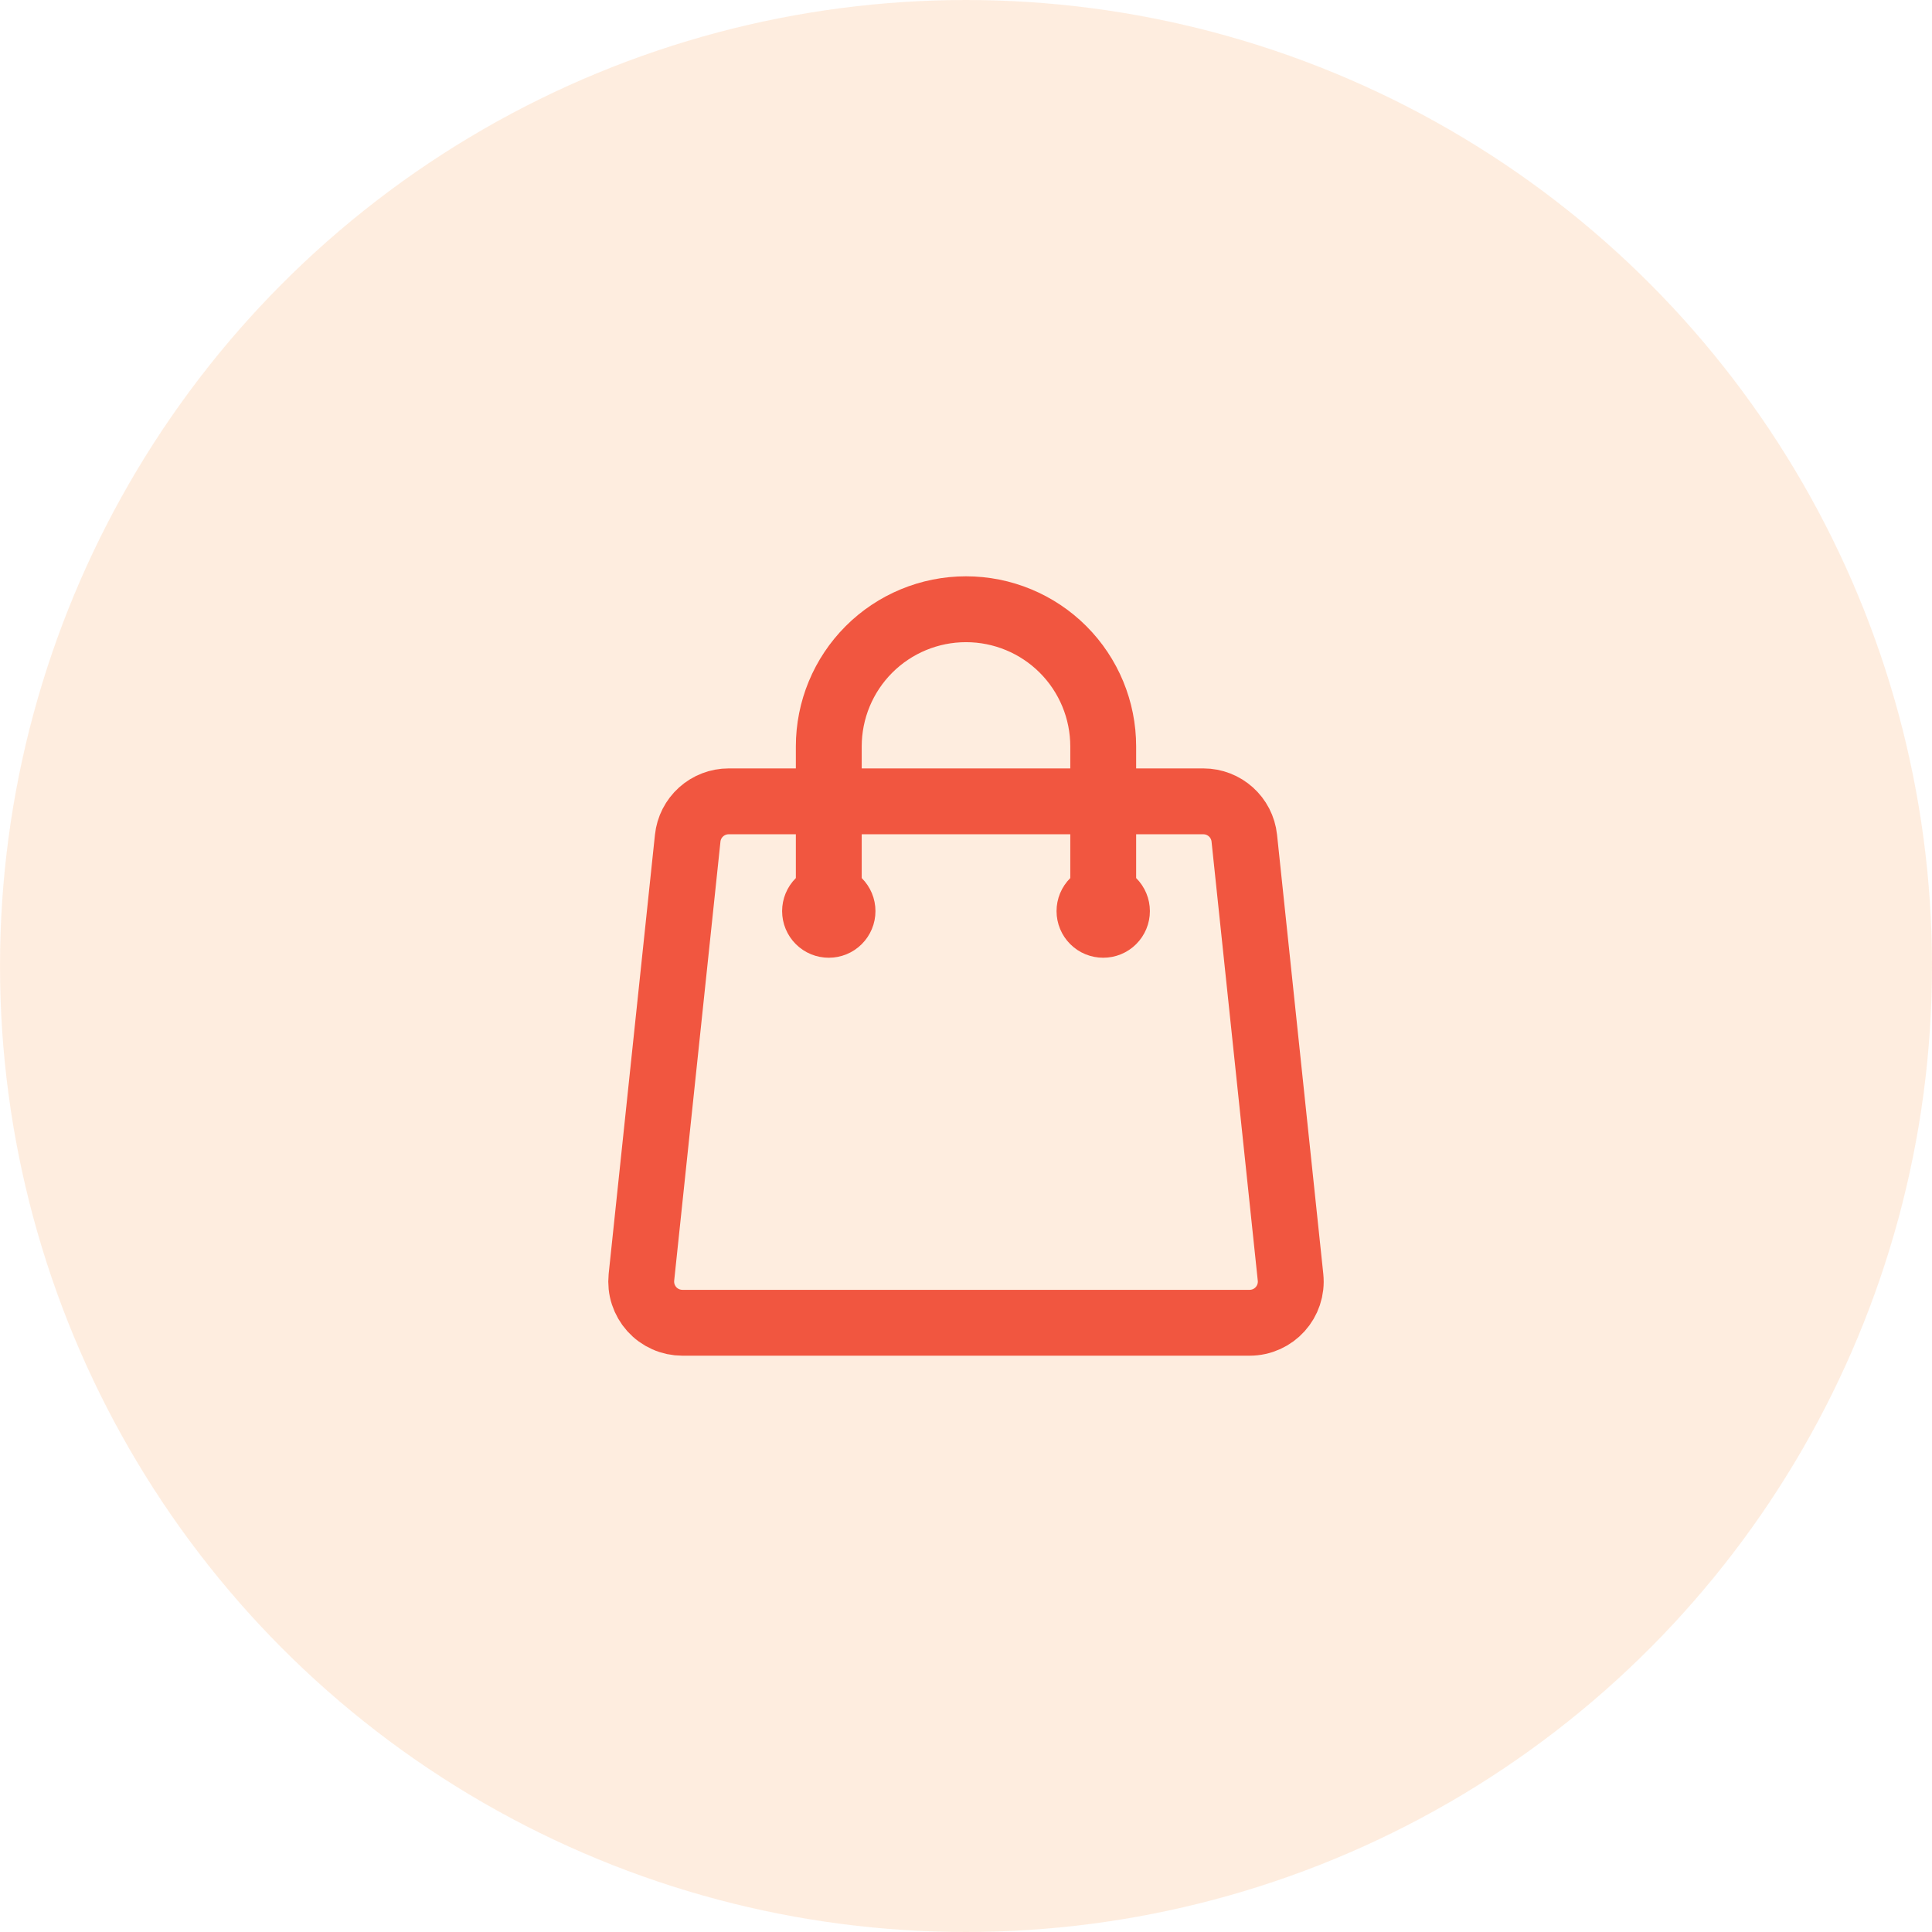 <svg width="44" height="44" viewBox="0 0 44 44" fill="none" xmlns="http://www.w3.org/2000/svg">
<circle cx="22" cy="22" r="22" fill="#FEDCC1" fill-opacity="0.5"/>
<path d="M25.125 20.75V17C25.125 16.171 24.796 15.376 24.21 14.79C23.624 14.204 22.829 13.875 22 13.875C21.171 13.875 20.376 14.204 19.79 14.79C19.204 15.376 18.875 16.171 18.875 17V20.75M28.338 19.089L29.391 29.089C29.449 29.643 29.016 30.125 28.458 30.125H15.542C15.41 30.125 15.28 30.098 15.16 30.044C15.04 29.991 14.932 29.913 14.844 29.815C14.756 29.717 14.69 29.602 14.649 29.477C14.608 29.352 14.595 29.22 14.608 29.089L15.662 19.089C15.686 18.859 15.795 18.646 15.967 18.491C16.139 18.336 16.363 18.25 16.594 18.25H27.406C27.886 18.25 28.288 18.613 28.338 19.089ZM19.188 20.75C19.188 20.833 19.155 20.912 19.096 20.971C19.037 21.03 18.958 21.062 18.875 21.062C18.792 21.062 18.713 21.03 18.654 20.971C18.595 20.912 18.562 20.833 18.562 20.75C18.562 20.667 18.595 20.588 18.654 20.529C18.713 20.47 18.792 20.438 18.875 20.438C18.958 20.438 19.037 20.47 19.096 20.529C19.155 20.588 19.188 20.667 19.188 20.75ZM25.438 20.75C25.438 20.833 25.405 20.912 25.346 20.971C25.287 21.03 25.208 21.062 25.125 21.062C25.042 21.062 24.963 21.03 24.904 20.971C24.845 20.912 24.812 20.833 24.812 20.75C24.812 20.667 24.845 20.588 24.904 20.529C24.963 20.47 25.042 20.438 25.125 20.438C25.208 20.438 25.287 20.47 25.346 20.529C25.405 20.588 25.438 20.667 25.438 20.75Z" stroke="#F15640" stroke-width="1.5" stroke-linecap="round" stroke-linejoin="round"/>
</svg>
